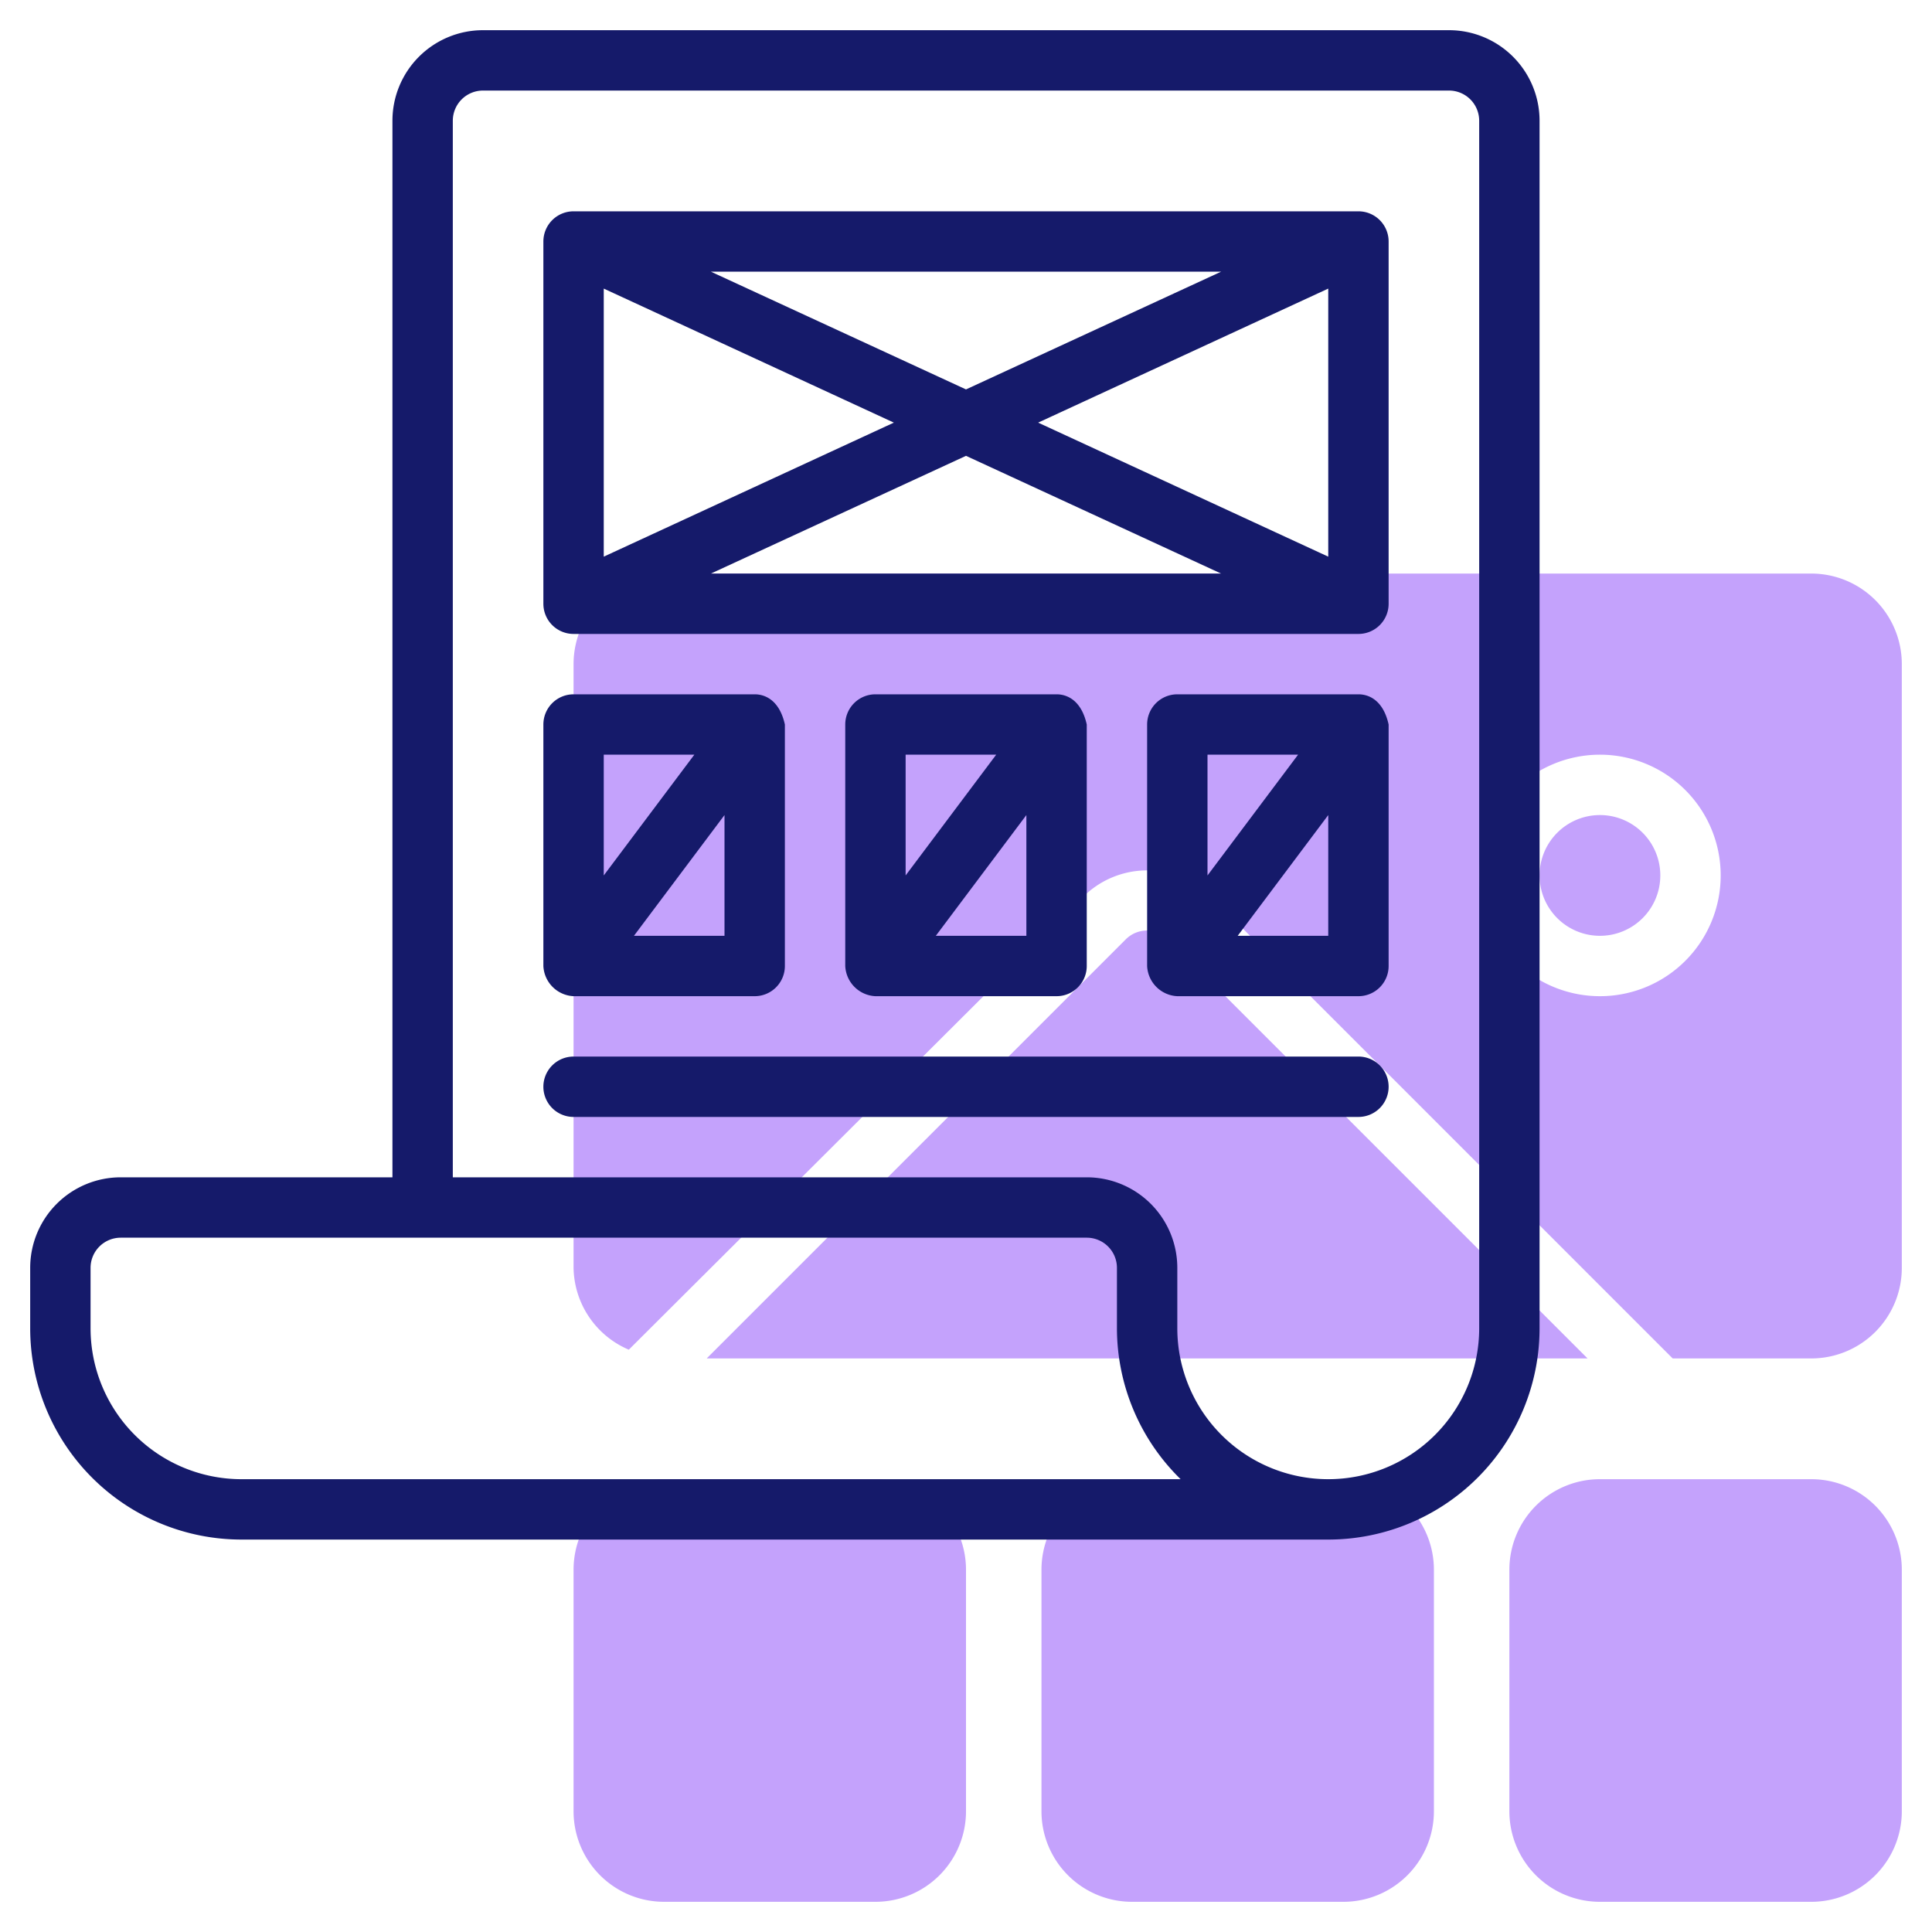 <svg height="512" viewBox="0 0 64 64" width="512" xmlns="http://www.w3.org/2000/svg"><g id="Line"><path d="m32 52v8a3 3 0 0 1 -3 3h-7a3 3 0 0 1 -3-3v-8a3 3 0 0 1 3-3h7a3 3 0 0 1 3 3zm12.5-3h-7a3 3 0 0 0 -3 3v8a3 3 0 0 0 3 3h7a3 3 0 0 0 3-3v-8a3 3 0 0 0 -3-3zm15.5 0h-7a3 3 0 0 0 -3 3v8a3 3 0 0 0 3 3h7a3 3 0 0 0 3-3v-8a3 3 0 0 0 -3-3zm3-27v20a3 3 0 0 1 -3 3h-4.59l-15.29-15.29a3 3 0 0 0 -4.24 0l-15.05 15a3 3 0 0 1 -1.83-2.71v-20a3 3 0 0 1 3-3h38a3 3 0 0 1 3 3zm-6 7a4 4 0 1 0 -4 4 4 4 0 0 0 4-4zm-4-2a2 2 0 1 0 2 2 2 2 0 0 0 -2-2zm-15.71 4.12-13.88 13.88h29.18l-13.88-13.88a1 1 0 0 0 -1.42 0z" fill="#c4a2fc"/><g fill="#151a6a"><path d="m48 1h-32a3 3 0 0 0 -3 3v35h-9a3 3 0 0 0 -3 3v2a7 7 0 0 0 7 7h36a7 7 0 0 0 7-7v-40a3 3 0 0 0 -3-3zm-40 48a5 5 0 0 1 -5-5v-2a1 1 0 0 1 1-1h32a1 1 0 0 1 1 1v2a7 7 0 0 0 2.11 5zm41-5a5 5 0 0 1 -10 0v-2a3 3 0 0 0 -3-3h-21v-35a1 1 0 0 1 1-1h32a1 1 0 0 1 1 1zm-3-8a1 1 0 0 1 -1 1h-26a1 1 0 0 1 0-2h26a1 1 0 0 1 1 1zm-1-29h-26a1 1 0 0 0 -1 1c0 .68 0 12.14 0 12a1 1 0 0 0 1 1h26a1 1 0 0 0 1-1c0-.68 0-12.14 0-12a1 1 0 0 0 -1-1zm-25 2.56 9.61 4.44-9.61 4.44zm3.55-.56h16.9l-8.45 3.9zm8.45 6.1 8.45 3.9h-16.9zm2.39-1.1 9.61-4.44v8.88zm-15.39 19h6a1 1 0 0 0 1-1v-8c-.17-.77-.62-1-1-1h-6a1 1 0 0 0 -1 1v8a1.05 1.05 0 0 0 1 1zm2-2 3-4v4zm2-6-3 4v-4z"/><path d="m35 23h-6a1 1 0 0 0 -1 1v8a1.05 1.05 0 0 0 1 1h6a1 1 0 0 0 1-1v-8c-.17-.77-.62-1-1-1zm-5 2h3l-3 4zm4 6h-3l3-4z"/><path d="m45 23h-6a1 1 0 0 0 -1 1v8a1.05 1.05 0 0 0 1 1h6a1 1 0 0 0 1-1v-8c-.17-.77-.62-1-1-1zm-5 2h3l-3 4zm4 6h-3l3-4z"/></g></g></svg>